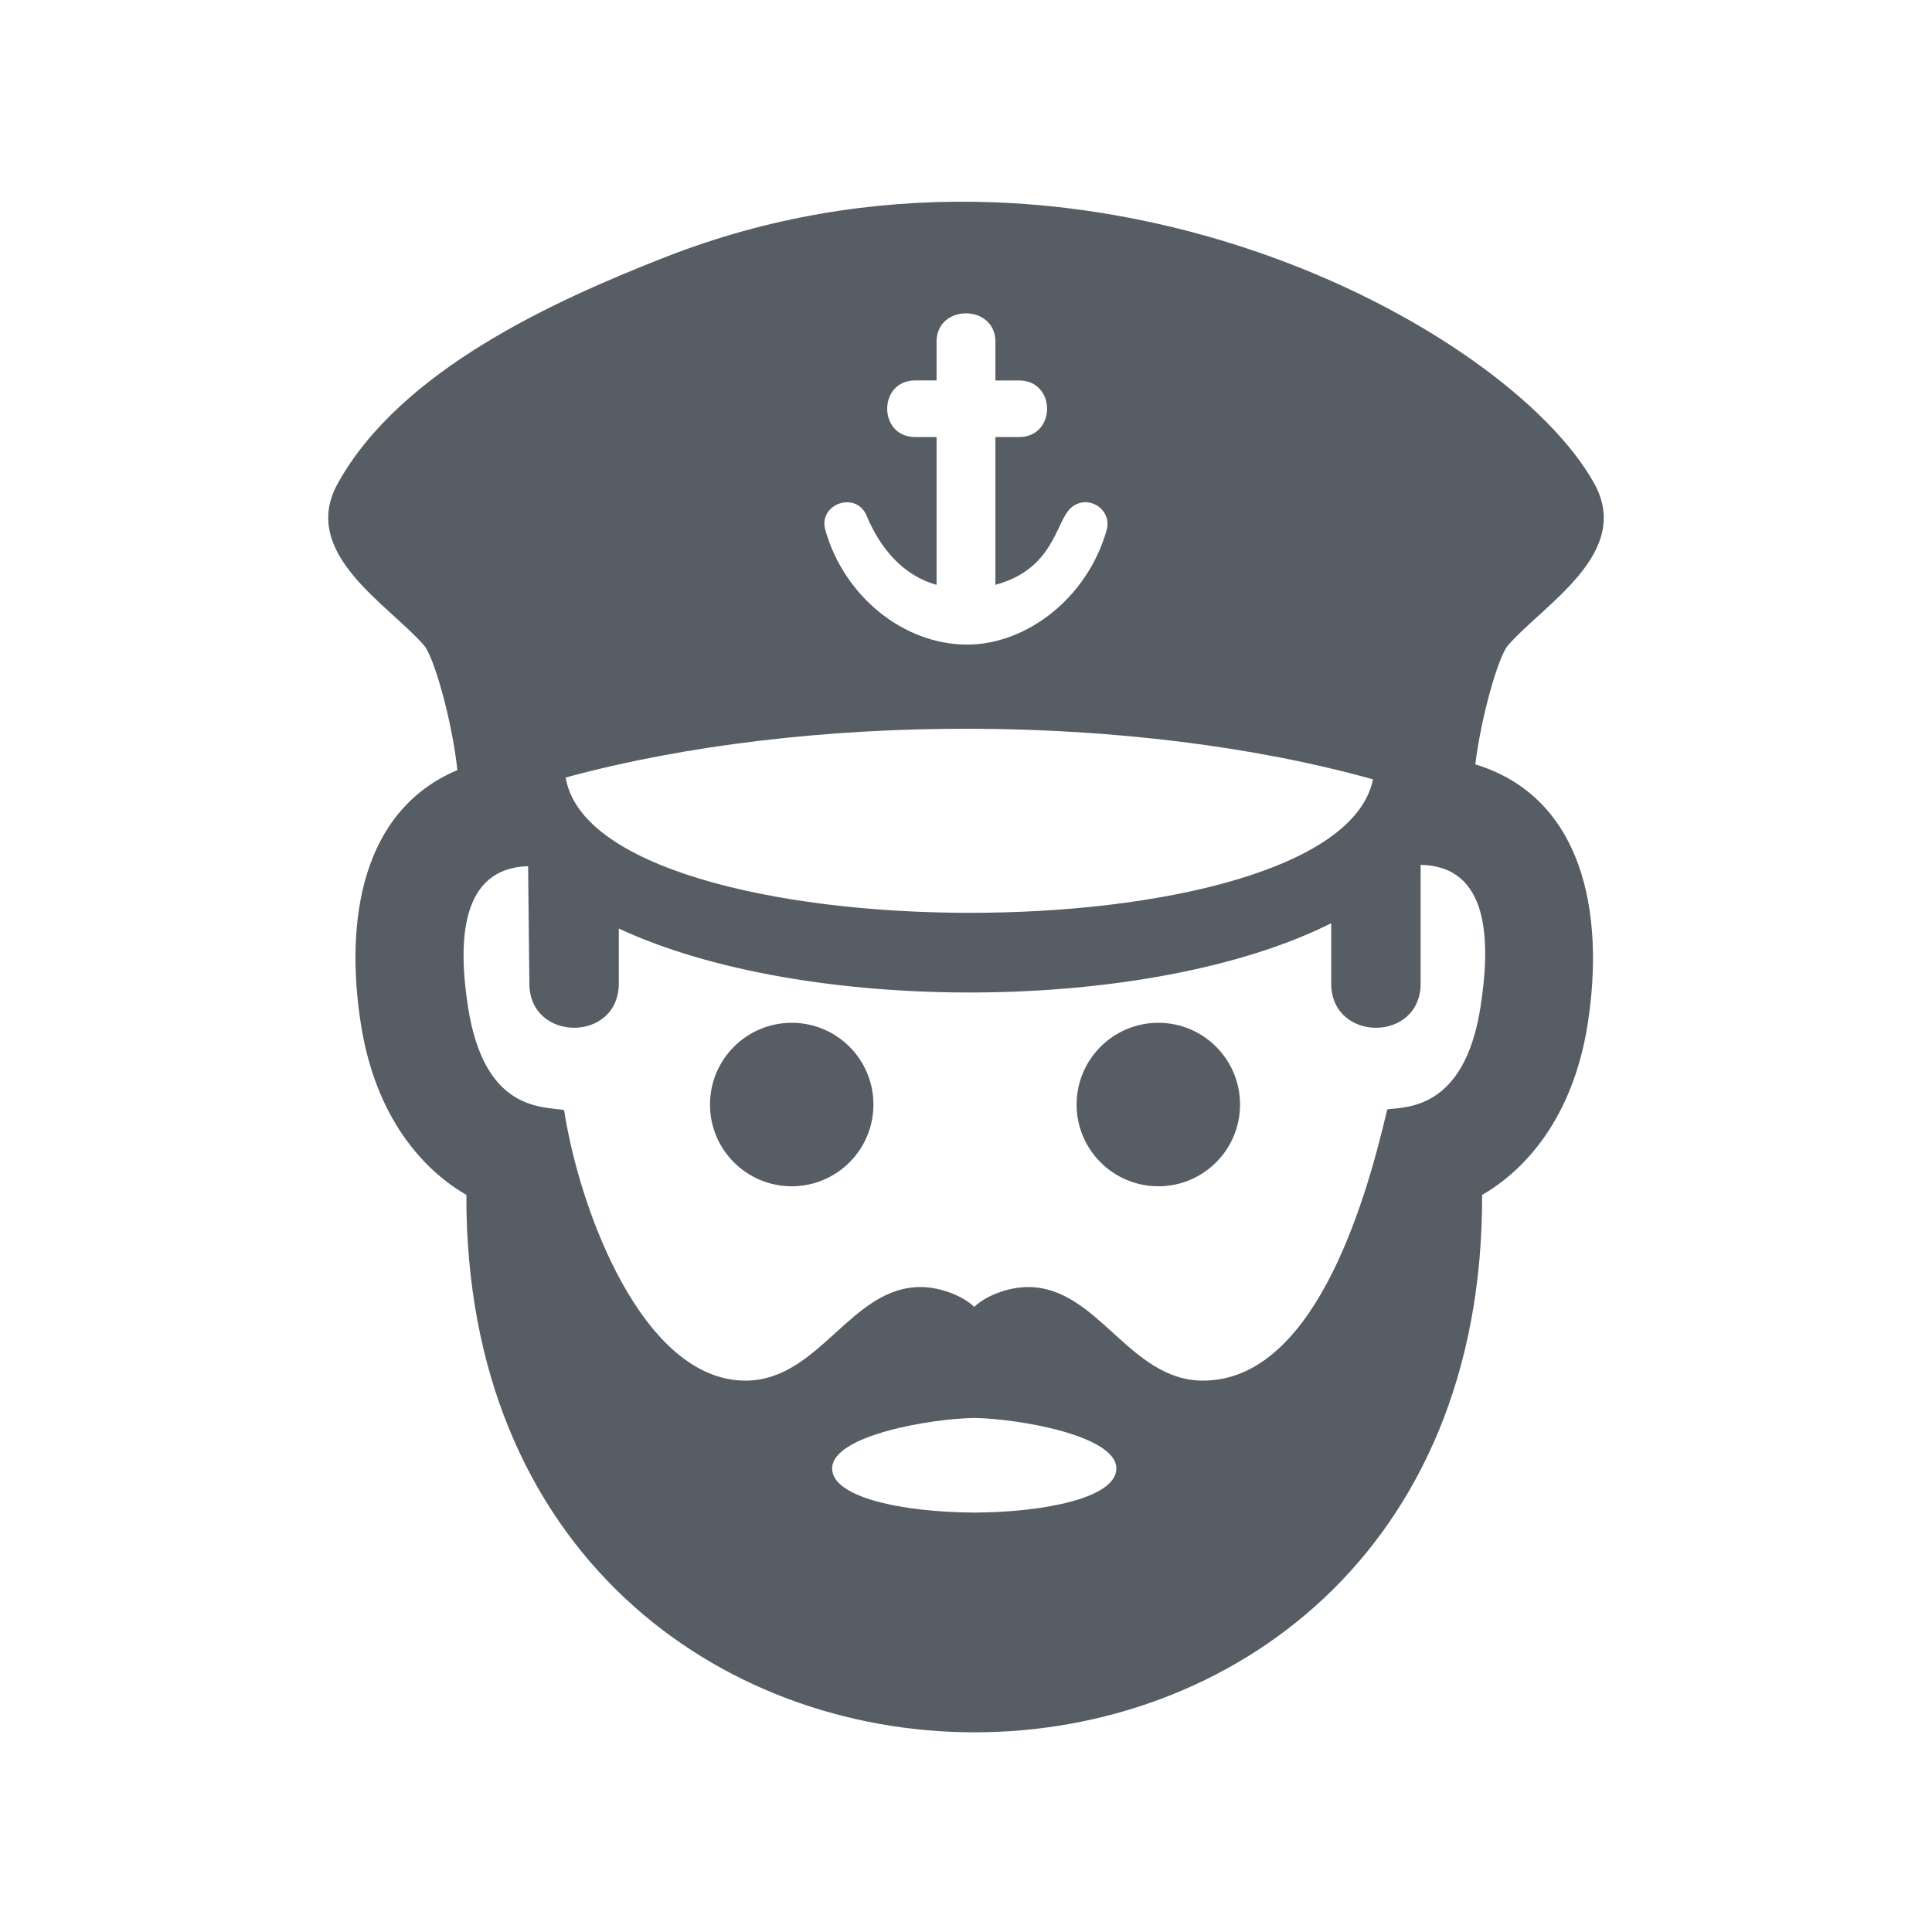 <?xml version="1.0" encoding="utf-8"?>
<!-- Generator: Adobe Illustrator 18.1.1, SVG Export Plug-In . SVG Version: 6.00 Build 0)  -->
<svg version="1.2" baseProfile="tiny" xmlns="http://www.w3.org/2000/svg" xmlns:xlink="http://www.w3.org/1999/xlink" x="0px"
	 y="0px" width="128px" height="128px" viewBox="0 0 128 128" xml:space="preserve">
<g id="_x31_28px_boxes" display="none">
	<rect display="inline" fill="none" width="128" height="128"/>
</g>
<g id="Production">
	<g>
		<path fill="#565D64" d="M97.742,50.64c0.384-3.135,1.518-7.14,2.166-7.884c2.374-2.727,8.267-6.106,5.719-10.716
			c-5.726-10.366-34.001-25.805-61.564-14.999c-7.347,2.88-17.532,7.476-21.691,14.999
			c-2.547,4.61,3.345,7.989,5.72,10.716c0.675,0.775,1.876,5.082,2.21,8.265
			c-6.343,2.678-7.466,9.955-6.395,16.815c0.98,6.282,4.202,9.724,6.992,11.328
			c-0.139,47.43,67.431,47.521,67.296,0.001c2.79-1.604,6.013-5.046,6.994-11.329
			C106.347,60.416,104.848,52.812,97.742,50.64z M64.547,100.213c-4.737-0.024-9.416-0.997-9.416-2.921
			c0-2.2,6.546-3.305,9.416-3.349c2.869,0.044,9.415,1.149,9.415,3.349
			C73.962,99.216,69.283,100.189,64.547,100.213z M91.907,73.502c-1.534,6.631-4.99,17.968-12.205,17.968
			c-4.888,0-6.954-6.2-11.593-6.2c-1.389,0-2.885,0.641-3.562,1.317c-0.678-0.676-2.173-1.317-3.563-1.317
			c-4.638,0-6.705,6.2-11.593,6.2c-6.766,0-10.981-11.187-12.019-17.932c-1.5-0.23-5.291,0.059-6.363-6.811
			c-0.691-4.425-0.476-9.216,3.979-9.34c0.055,0.06-0.057-0.059,0,0l0.085,7.768c0,3.914,5.925,3.92,5.925,0
			v-3.637c12.334,5.752,35.207,5.661,47.198-0.352v3.99c0,3.914,5.925,3.92,5.925,0v-7.858
			c4.523,0.088,4.662,4.962,3.964,9.431C97.014,73.591,93.093,73.324,91.907,73.502z M57.418,34.171
			c0.878,2.122,2.396,3.96,4.632,4.574v-9.79H60.637c-2.478,0-2.48-3.75,0-3.75h1.413V22.636
			c0-2.509,3.899-2.494,3.899,0v2.57h1.563c2.477,0,2.481,3.75,0,3.75h-1.563v9.79
			c3.887-1.047,3.989-4.172,4.989-5.085c1.082-0.987,2.777,0.062,2.379,1.462
			c-1.294,4.553-5.364,7.589-9.239,7.583c-4.242-0.006-8.159-3.217-9.396-7.583
			C54.187,33.377,56.727,32.499,57.418,34.171z M90.966,51.634C88.535,63.522,39.429,63.37,37.477,51.512
			C53.547,47.147,75.156,47.223,90.966,51.634z"/>
		<path fill="#565D64" d="M52.454,67.763c-2.992,0-5.415,2.425-5.415,5.418c0,2.989,2.423,5.413,5.415,5.413
			c2.987,0,5.414-2.425,5.414-5.413C57.868,70.188,55.441,67.763,52.454,67.763z"/>
		<path fill="#565D64" d="M76.745,67.763c-2.992,0-5.417,2.425-5.417,5.418c0,2.989,2.425,5.413,5.417,5.413
			c2.987,0,5.411-2.425,5.411-5.413C82.156,70.188,79.732,67.763,76.745,67.763z"/>
		<path fill="#565D64" d="M105.628,32.04C106.659,33.907,105.375,31.582,105.628,32.04L105.628,32.04z"/>
	</g>
</g>
</svg>
<!-- Generator: DIU -->
<!-- Copyright: Dutch Icon, Hemmo de Jonge, All right reserved -->
<!-- Licenced to: demm (veritasfarm@gmail.com) -->
<!-- You cannot resell this icon as your own -->
<!-- please read the complete terms on http://unlimited.dutchicon.com/#/legal/license-agreement -->
